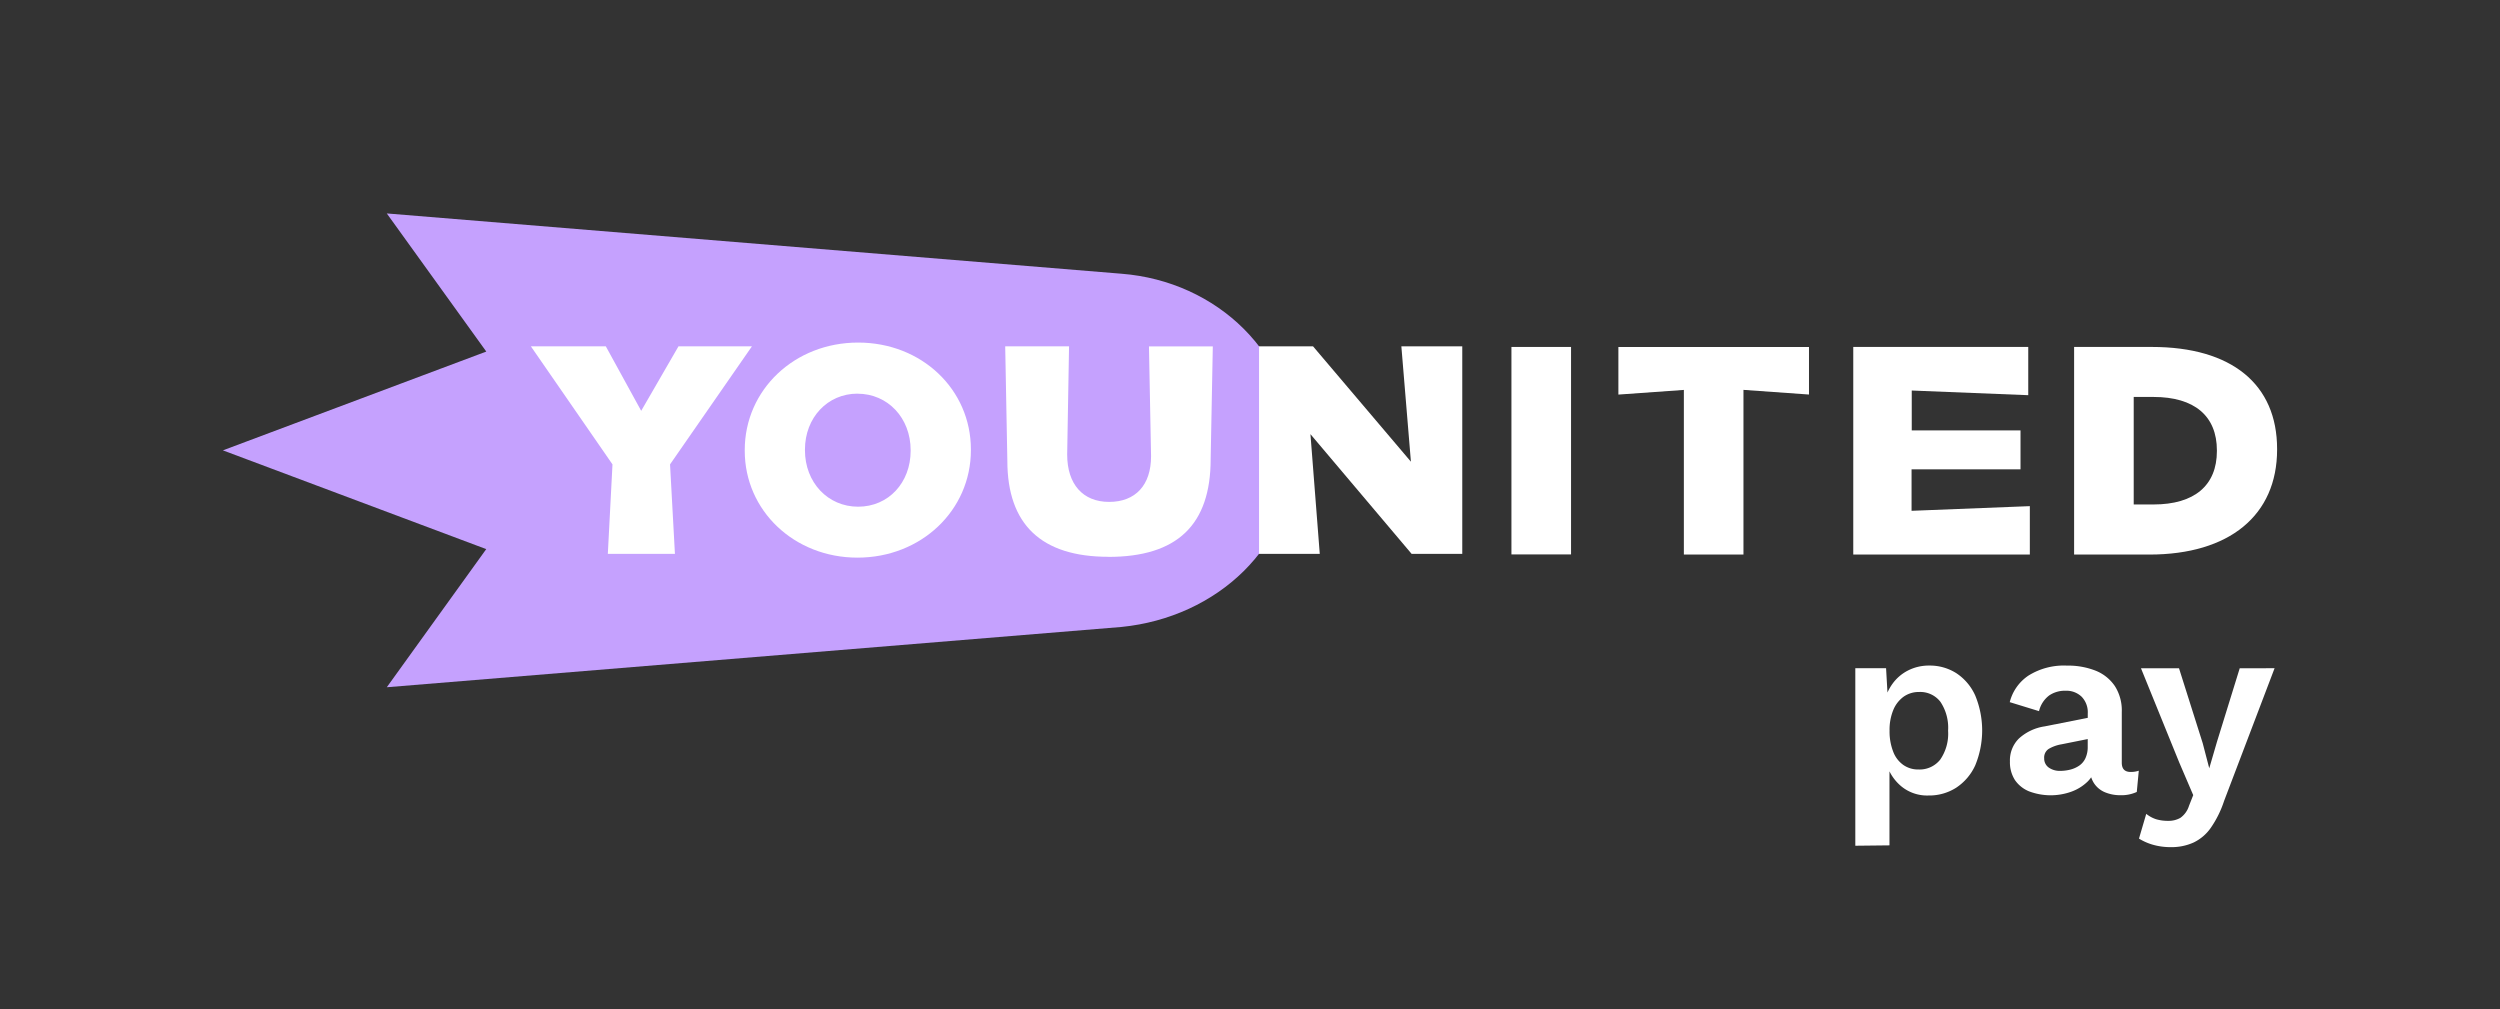 <svg id="Calque_1" data-name="Calque 1" xmlns="http://www.w3.org/2000/svg" viewBox="0 0 536.46 216.55"><rect x="0" y="0" width="536.46" height="216.55" fill="#333333" stroke="none"/><defs><style>.cls-1{fill:#c5a1fe;}.cls-2{fill:#fff;}</style></defs><path id="Tracé_1111094-2" data-name="Tracé 1111094-2" class="cls-1" d="M277.73,96.64c0-20.66-16.61-36.29-37.05-37.9L83,45.8l21.35,29.64L47.83,96.64l56.51,21.19L83,147.47l157.69-12.94c20.44-2.06,37.05-17.25,37.05-37.89"/><g id="Groupe_38396-2" data-name="Groupe 38396-2"><path id="Tracé_1110999-8" data-name="Tracé 1110999-8" class="cls-2" d="M237.84,119.48c-14.38,0-21.68-6.93-21.68-20.6l-.46-24.56h13.7L229,97.54c0,6.37,3.37,10.16,9,10.16s9-3.57,9-9.79l-.45-23.58h13.7l-.46,24.17c0,14.13-7.18,21-21.95,21"/><path id="Tracé_1111000-8" data-name="Tracé 1111000-8" class="cls-2" d="M302.91,118.85,281.2,93.16l2,25.69H270.17V74.32h11.59l21,24.75-2.05-24.75h13.07v44.53Z"/><rect id="Rectangle_34108-8" data-name="Rectangle 34108-8" class="cls-2" x="324.33" y="74.45" width="12.79" height="44.52"/><path id="Tracé_1111001-8" data-name="Tracé 1111001-8" class="cls-2" d="M361.33,119V83.67l-14.05,1V74.46h40.9v10.2l-14.06-1V119Z"/><path id="Tracé_1111002-8" data-name="Tracé 1111002-8" class="cls-2" d="M397.68,119V74.45h37.55V84.8l-25-1v8.56h23.34v8.35H410.19v8.9l25.38-1V119Z"/><g id="Groupe_38307-8" data-name="Groupe 38307-8"><path id="Tracé_1111003-8" data-name="Tracé 1111003-8" class="cls-2" d="M461.77,74.45h-16.7V119h16.15c17.17,0,27.41-8.42,27.41-22.53v-.13C488.63,82.42,478.84,74.45,461.77,74.45Zm13.94,22.33c0,7.4-4.83,11.47-13.6,11.47h-4.25V85.18h4.25c8.77,0,13.6,4.07,13.6,11.47Z"/></g><path id="Tracé_1111004-8" data-name="Tracé 1111004-8" class="cls-2" d="M130.43,118.85l1-19.2L113.92,74.32H130l7.59,13.84,8-13.84h15.76L143.78,99.65l1.05,19.2Z"/><path id="Tracé_1111005-8" data-name="Tracé 1111005-8" class="cls-2" d="M184,119.66c-13.57,0-24.19-10.08-24.19-22.94v-.14c0-12.94,10.68-23.07,24.33-23.07s24.2,10.07,24.2,22.94v.14c0,12.94-10.69,23.07-24.34,23.07m0-35.19c-6.42,0-11.27,5.15-11.27,12v.14c0,6.91,4.9,12.12,11.41,12.12s11.27-5.16,11.27-12v-.13c0-6.91-4.9-12.12-11.41-12.12"/></g><path class="cls-2" d="M398.12,181.48V143.39h6.6l.49,8.53-.92-1a10.7,10.7,0,0,1,1.8-4.18,9.3,9.3,0,0,1,3.35-2.87,9.82,9.82,0,0,1,4.56-1.05,10.56,10.56,0,0,1,5.85,1.67,11.22,11.22,0,0,1,4,4.75,19.61,19.61,0,0,1,0,15,11.36,11.36,0,0,1-4.1,4.8,10.75,10.75,0,0,1-5.93,1.66,8.7,8.7,0,0,1-5.87-2,9.94,9.94,0,0,1-3.19-5l.69-1.13v18.83Zm13.58-16.36a5.63,5.63,0,0,0,4.64-2.12,9.81,9.81,0,0,0,1.69-6.2,10,10,0,0,0-1.64-6.19,5.45,5.45,0,0,0-4.59-2.12,5.64,5.64,0,0,0-3.3,1,6.62,6.62,0,0,0-2.22,2.84,11.17,11.17,0,0,0-.81,4.48,11.85,11.85,0,0,0,.76,4.43,6.12,6.12,0,0,0,2.17,2.89A5.53,5.53,0,0,0,411.7,165.12Z"/><path class="cls-2" d="M448,153.1a4.8,4.8,0,0,0-1.31-3.59,4.73,4.73,0,0,0-3.46-1.29,6,6,0,0,0-3.49,1,5.93,5.93,0,0,0-2.2,3.38l-6.28-1.93a9.69,9.69,0,0,1,4-5.69,14.29,14.29,0,0,1,8.29-2.15,16,16,0,0,1,6.17,1.1,9,9,0,0,1,4.1,3.3,9.68,9.68,0,0,1,1.48,5.53v10.89c0,1.36.64,2,1.93,2a5.39,5.39,0,0,0,1.72-.27l-.43,4.56a7.86,7.86,0,0,1-3.49.7,8.49,8.49,0,0,1-3.38-.65,5.17,5.17,0,0,1-2.36-2,5.91,5.91,0,0,1-.86-3.3v-.21l1.29-.21a6.11,6.11,0,0,1-1.77,3.46,9.77,9.77,0,0,1-3.52,2.17,13.15,13.15,0,0,1-9-.08,6.75,6.75,0,0,1-3.06-2.44,7.07,7.07,0,0,1-1.07-4,6.59,6.59,0,0,1,1.93-4.91,10.49,10.49,0,0,1,5.52-2.6l10.09-2-.05,4.56-6.44,1.29a8,8,0,0,0-2.76,1,2.21,2.21,0,0,0-.94,2,2.35,2.35,0,0,0,1,2,4.09,4.09,0,0,0,2.39.7,9,9,0,0,0,2.2-.27,6,6,0,0,0,1.93-.86,3.94,3.94,0,0,0,1.34-1.61,5.76,5.76,0,0,0,.48-2.47Z"/><path class="cls-2" d="M488.09,143.39l-10.84,28.49a22.26,22.26,0,0,1-2.87,5.79,9.54,9.54,0,0,1-3.65,3.11,11.36,11.36,0,0,1-4.9,1,13.62,13.62,0,0,1-3.84-.51,12,12,0,0,1-3-1.32l1.56-5.31a6.6,6.6,0,0,0,2.14,1.16,8.81,8.81,0,0,0,2.58.34,5.06,5.06,0,0,0,2.6-.64,4.94,4.94,0,0,0,1.85-2.57l.91-2.31-3-7-8.21-20.22h8.16l5.09,16.09,1.4,5.37,1.66-5.69,4.88-15.77Z"/></svg>